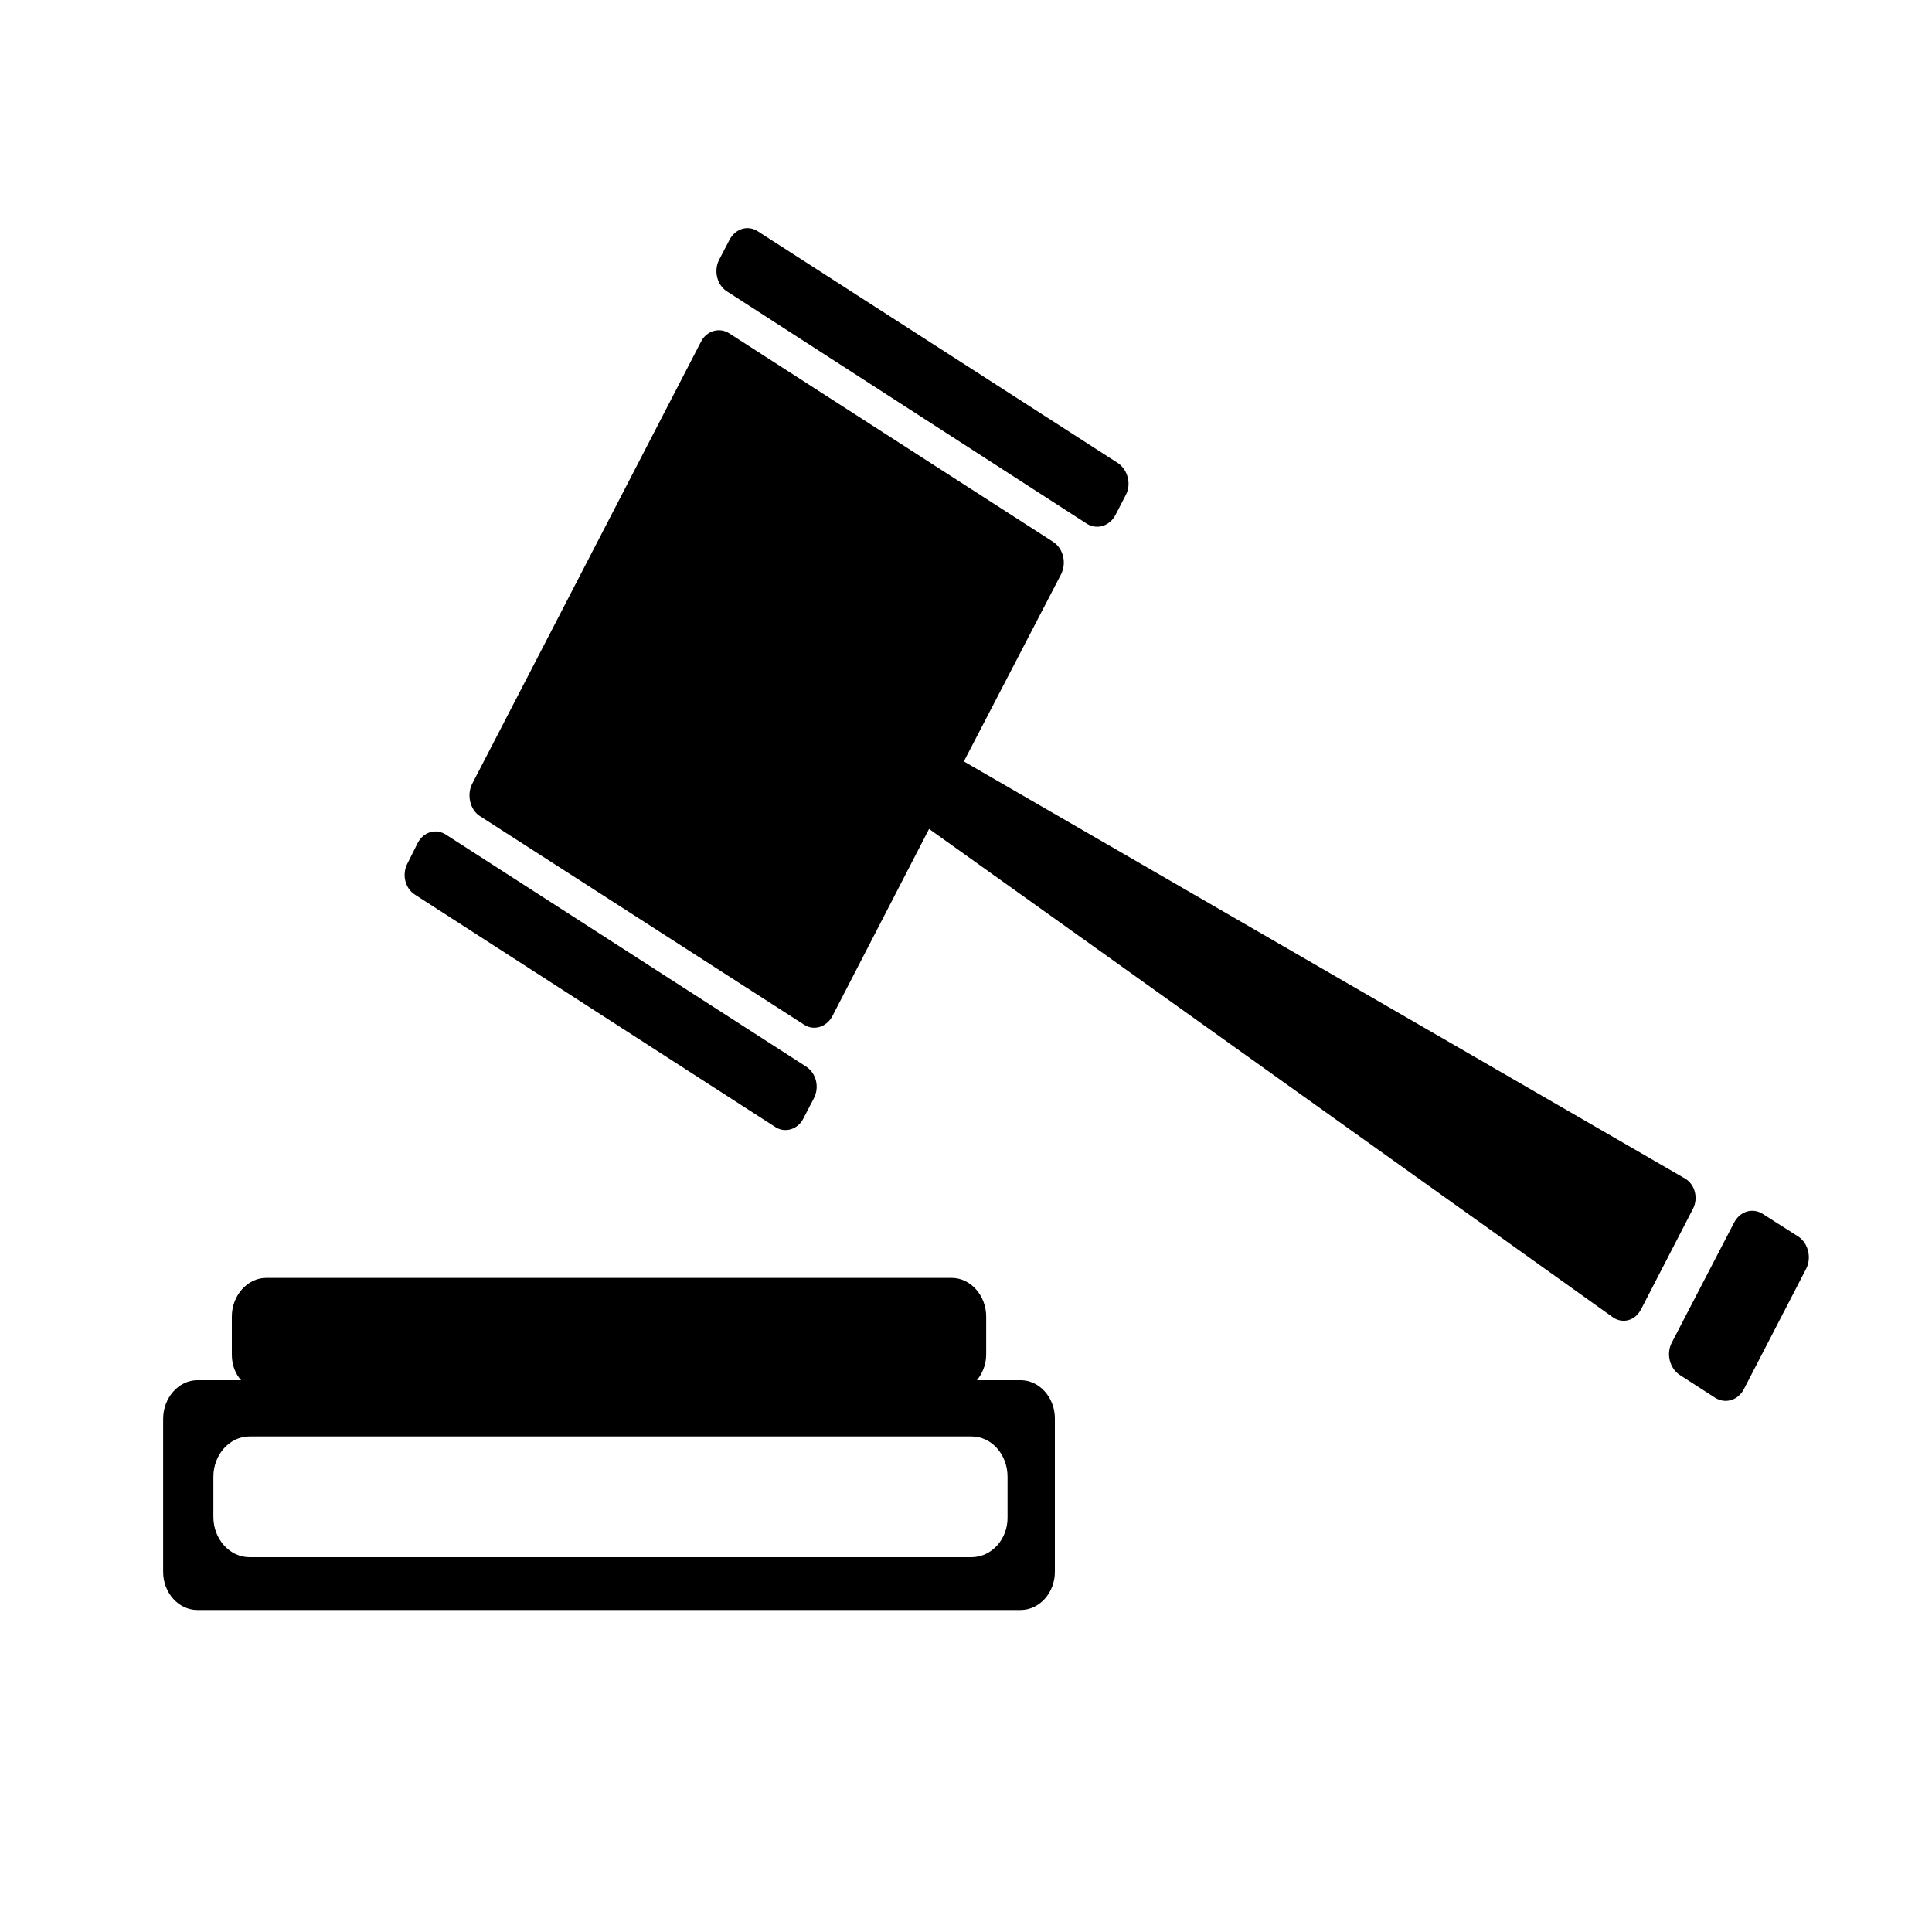 <?xml version="1.0" encoding="UTF-8" standalone="yes"?>
<svg xmlns="http://www.w3.org/2000/svg" xmlns:xlink="http://www.w3.org/1999/xlink" width="24px" height="24px" viewBox="0 0 18 18" version="1.1">
  <g id="surface1">
    <path style=" stroke:none;fill-rule:nonzero;fill:rgb(0%,0%,0%);fill-opacity:1;" d="M 6.773 2.715 L 10.125 4.879 C 10.219 4.938 10.336 4.902 10.391 4.801 L 10.488 4.613 C 10.543 4.512 10.508 4.379 10.418 4.316 L 7.062 2.156 C 6.969 2.094 6.852 2.129 6.797 2.234 L 6.699 2.422 C 6.648 2.523 6.68 2.656 6.773 2.715 Z M 3.867 8.336 L 7.223 10.5 C 7.312 10.559 7.434 10.523 7.484 10.422 L 7.582 10.234 C 7.637 10.129 7.605 10 7.512 9.938 L 4.156 7.777 C 4.062 7.715 3.945 7.75 3.891 7.855 L 3.797 8.043 C 3.742 8.145 3.773 8.277 3.867 8.336 Z M 15.699 10.98 L 8.98 7.094 L 9.887 5.348 C 9.938 5.242 9.906 5.113 9.816 5.051 L 6.793 3.105 C 6.703 3.047 6.582 3.082 6.531 3.184 L 4.398 7.305 C 4.348 7.406 4.379 7.543 4.469 7.602 L 7.492 9.547 C 7.582 9.605 7.699 9.57 7.754 9.469 L 8.656 7.723 L 15.027 12.273 C 15.117 12.336 15.234 12.305 15.289 12.199 L 15.773 11.262 C 15.824 11.164 15.793 11.035 15.699 10.98 Z M 16.758 11.523 L 16.422 11.309 C 16.328 11.25 16.211 11.285 16.156 11.391 L 15.574 12.512 C 15.523 12.613 15.555 12.746 15.648 12.809 L 15.98 13.023 C 16.074 13.082 16.191 13.047 16.246 12.945 L 16.828 11.82 C 16.879 11.719 16.848 11.586 16.758 11.523 Z M 9.508 12.859 L 9.102 12.859 C 9.152 12.797 9.188 12.715 9.188 12.621 L 9.188 12.266 C 9.188 12.07 9.043 11.906 8.867 11.906 L 2.48 11.906 C 2.305 11.906 2.16 12.07 2.16 12.266 L 2.16 12.621 C 2.16 12.715 2.191 12.797 2.246 12.859 L 1.84 12.859 C 1.664 12.859 1.52 13.023 1.52 13.219 L 1.52 14.645 C 1.52 14.84 1.664 15 1.84 15 L 9.508 15 C 9.684 15 9.828 14.84 9.828 14.645 L 9.828 13.215 C 9.828 13.02 9.684 12.859 9.508 12.859 Z M 9.051 14.508 L 2.324 14.508 C 2.141 14.508 1.988 14.34 1.988 14.133 L 1.988 13.758 C 1.988 13.551 2.141 13.383 2.324 13.383 L 9.051 13.383 C 9.238 13.383 9.387 13.551 9.387 13.758 L 9.387 14.133 C 9.391 14.34 9.238 14.508 9.051 14.508 Z M 9.051 14.508 "/>
  </g>
</svg>